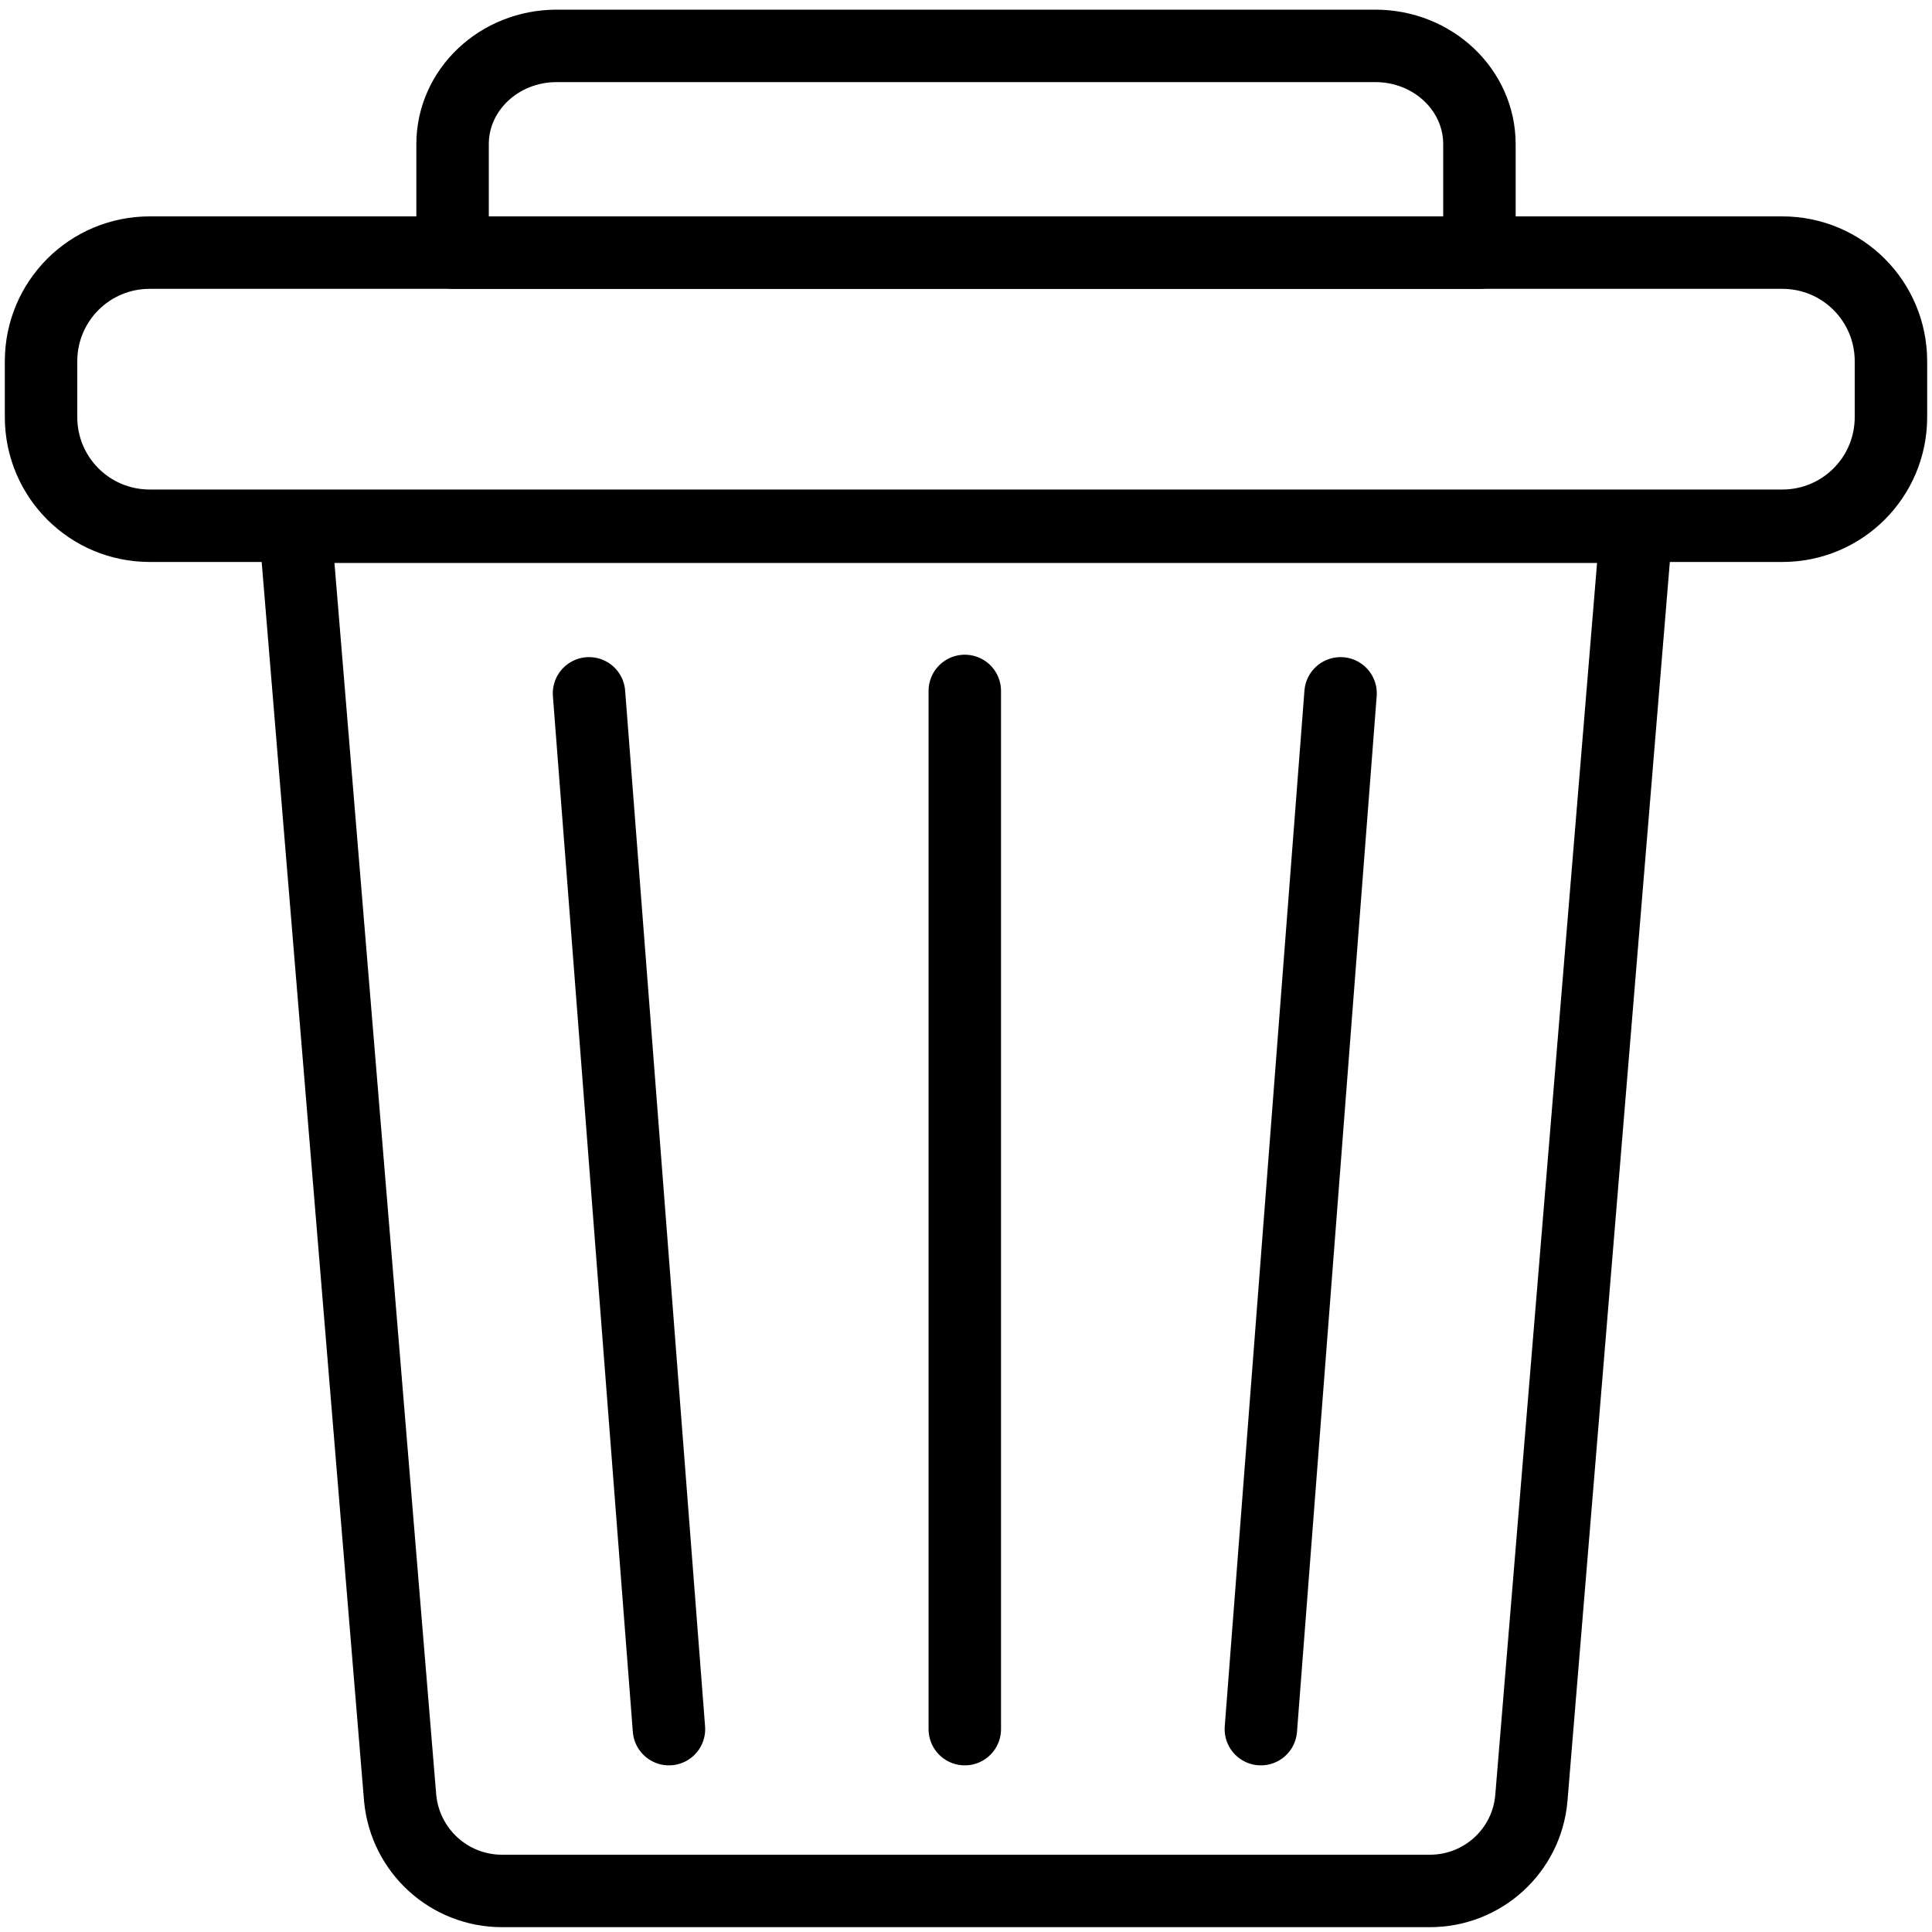 <svg version="1.1" xmlns="http://www.w3.org/2000/svg" xmlns:xlink="http://www.w3.org/1999/xlink" x="0px" y="0px"
	 viewBox="0 0 800 800" style="enable-background:new 0 0 800 800;" xml:space="preserve">
<style type="text/css">
	.icon-bin{fill:none;stroke:currentColor;stroke-width:30;stroke-linecap:round;stroke-linejoin:round;stroke-miterlimit:10;}
</style>
<path class="icon-bin" d="M738,217.7H62c-24.9,0-45-20.1-45-45v-23.1c0-24.9,20.1-45,45-45h676c24.9,0,45,20.1,45,45v23.1
	C783,197.6,762.9,217.7,738,217.7z"/>
<path class="icon-bin" d="M187.4,104.6V59.7c0-22.5,19.3-40.7,43.1-40.7h339c23.8,0,43.1,18.2,43.1,40.7v44.9H187.4z"/>
<path class="icon-bin" d="M592.1,783H207.9c-21.9,0-40.1-16.6-42.2-38.4l-43.5-526.5h555.4l-43.5,526.5C632.2,766.4,613.9,783,592.1,783z
	"/>
<line class="icon-bin" x1="555.1" y1="287.1" x2="522.1" y2="716"/>
<line class="icon-bin" x1="399.5" y1="286.1" x2="399.5" y2="716"/>
<line class="icon-bin" x1="243.9" y1="287.1" x2="277" y2="716"/>
</svg>
